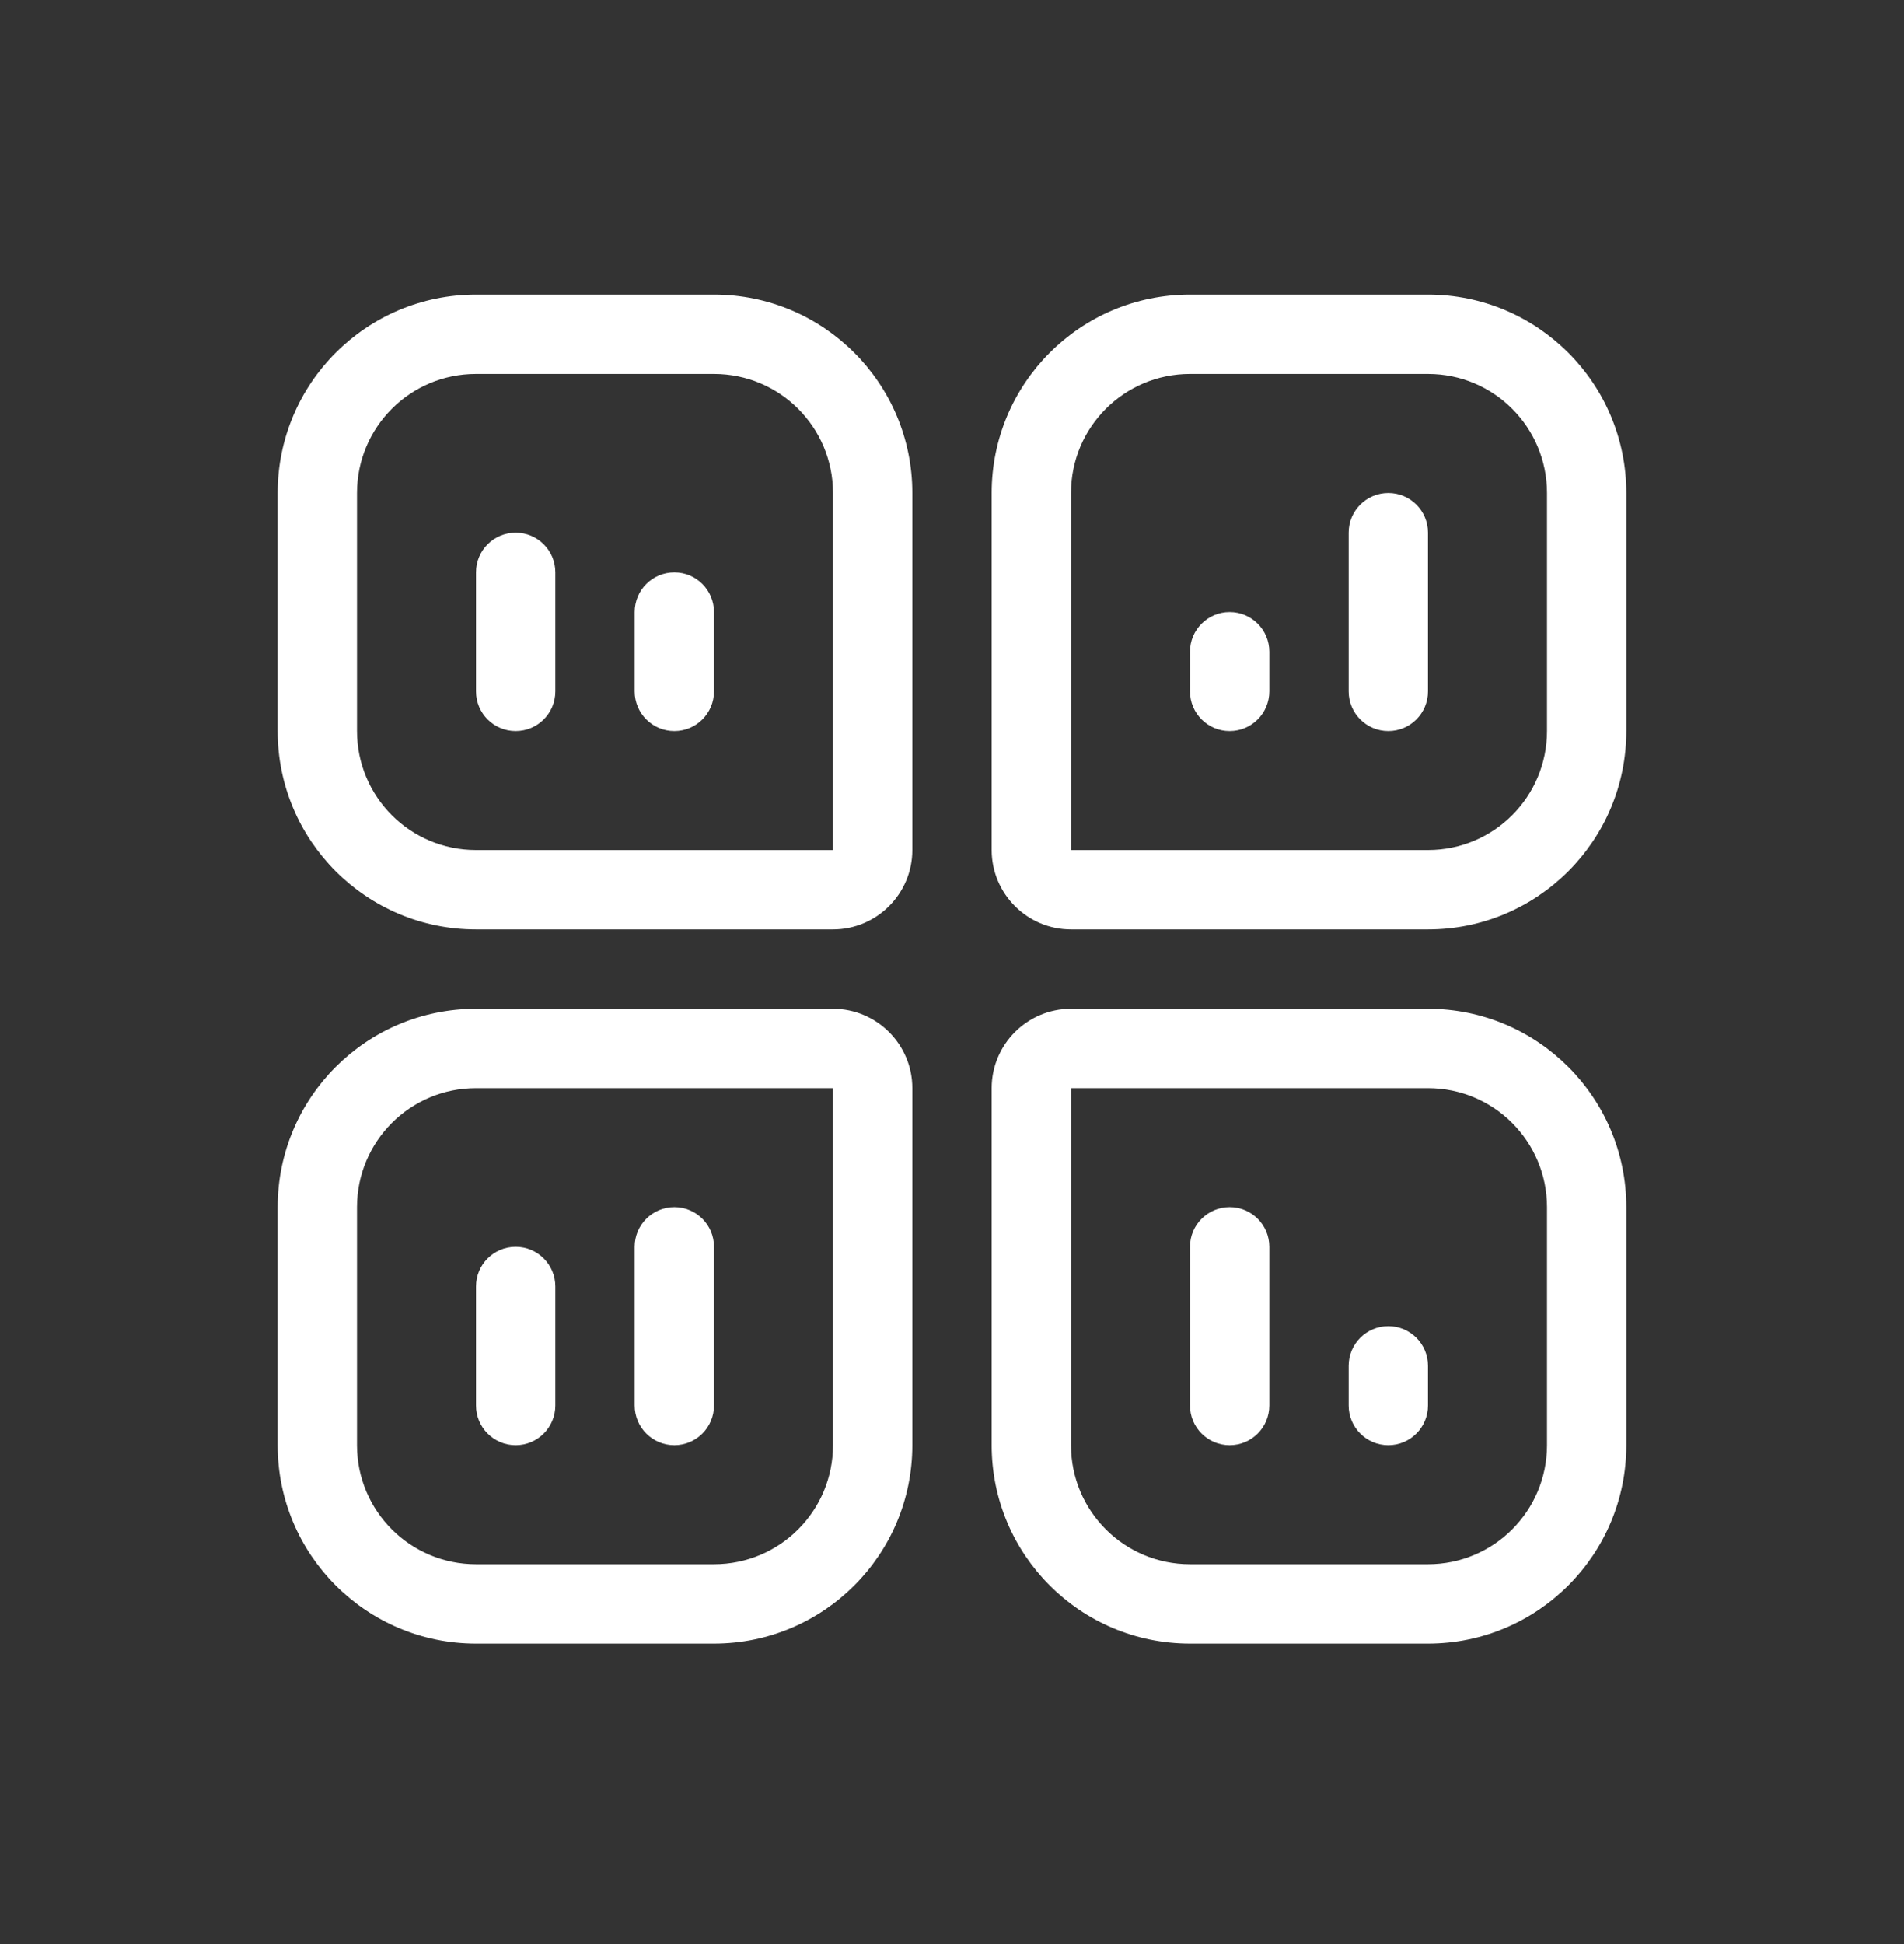 <svg width="48" height="49" viewBox="0 0 48 49" fill="none" xmlns="http://www.w3.org/2000/svg">
<rect x="0" y="0" width="48" height="49" fill="#333333" stroke="none"/>
<path fill-rule="evenodd" clip-rule="evenodd" d="M12 9.426C10.342 9.426 9 10.768 9 12.426V18.426C9 20.084 10.342 21.426 12 21.426H21V12.426C21 10.768 19.658 9.426 18 9.426H12ZM7 12.426C7 9.664 9.238 7.426 12 7.426H18C20.762 7.426 23 9.664 23 12.426V21.426C23 22.528 22.102 23.426 21 23.426H12C9.238 23.426 7 21.188 7 18.426V12.426ZM30 9.426C28.342 9.426 27 10.768 27 12.426V21.426H36C37.658 21.426 39 20.084 39 18.426V12.426C39 10.768 37.658 9.426 36 9.426H30ZM25 12.426C25 9.664 27.238 7.426 30 7.426H36C38.762 7.426 41 9.664 41 12.426V18.426C41 21.188 38.762 23.426 36 23.426H27C25.898 23.426 25 22.528 25 21.426V12.426ZM35 12.426C35.552 12.426 36 12.873 36 13.426V17.426C36 17.978 35.552 18.426 35 18.426C34.448 18.426 34 17.978 34 17.426V13.426C34 12.873 34.448 12.426 35 12.426ZM13 13.426C13.552 13.426 14 13.873 14 14.426V17.426C14 17.978 13.552 18.426 13 18.426C12.448 18.426 12 17.978 12 17.426V14.426C12 13.873 12.448 13.426 13 13.426ZM17 14.426C17.552 14.426 18 14.873 18 15.426V17.426C18 17.978 17.552 18.426 17 18.426C16.448 18.426 16 17.978 16 17.426V15.426C16 14.873 16.448 14.426 17 14.426ZM31 15.426C31.552 15.426 32 15.873 32 16.426V17.426C32 17.978 31.552 18.426 31 18.426C30.448 18.426 30 17.978 30 17.426V16.426C30 15.873 30.448 15.426 31 15.426ZM12 27.426C10.342 27.426 9 28.768 9 30.426V36.426C9 38.084 10.342 39.426 12 39.426H18C19.658 39.426 21 38.084 21 36.426V27.426H12ZM7 30.426C7 27.663 9.238 25.426 12 25.426H21C22.102 25.426 23 26.323 23 27.426V36.426C23 39.188 20.762 41.426 18 41.426H12C9.238 41.426 7 39.188 7 36.426V30.426ZM25 27.426C25 26.323 25.898 25.426 27 25.426H36C38.762 25.426 41 27.663 41 30.426V36.426C41 39.188 38.762 41.426 36 41.426H30C27.238 41.426 25 39.188 25 36.426V27.426ZM36 27.426H27V36.426C27 38.084 28.342 39.426 30 39.426H36C37.658 39.426 39 38.084 39 36.426V30.426C39 28.768 37.658 27.426 36 27.426ZM17 30.426C17.552 30.426 18 30.873 18 31.426V35.426C18 35.978 17.552 36.426 17 36.426C16.448 36.426 16 35.978 16 35.426V31.426C16 30.873 16.448 30.426 17 30.426ZM31 30.426C31.552 30.426 32 30.873 32 31.426V35.426C32 35.978 31.552 36.426 31 36.426C30.448 36.426 30 35.978 30 35.426V31.426C30 30.873 30.448 30.426 31 30.426ZM13 31.426C13.552 31.426 14 31.873 14 32.426V35.426C14 35.978 13.552 36.426 13 36.426C12.448 36.426 12 35.978 12 35.426V32.426C12 31.873 12.448 31.426 13 31.426ZM35 33.426C35.552 33.426 36 33.873 36 34.426V35.426C36 35.978 35.552 36.426 35 36.426C34.448 36.426 34 35.978 34 35.426V34.426C34 33.873 34.448 33.426 35 33.426Z" fill="white"/>
</svg>
